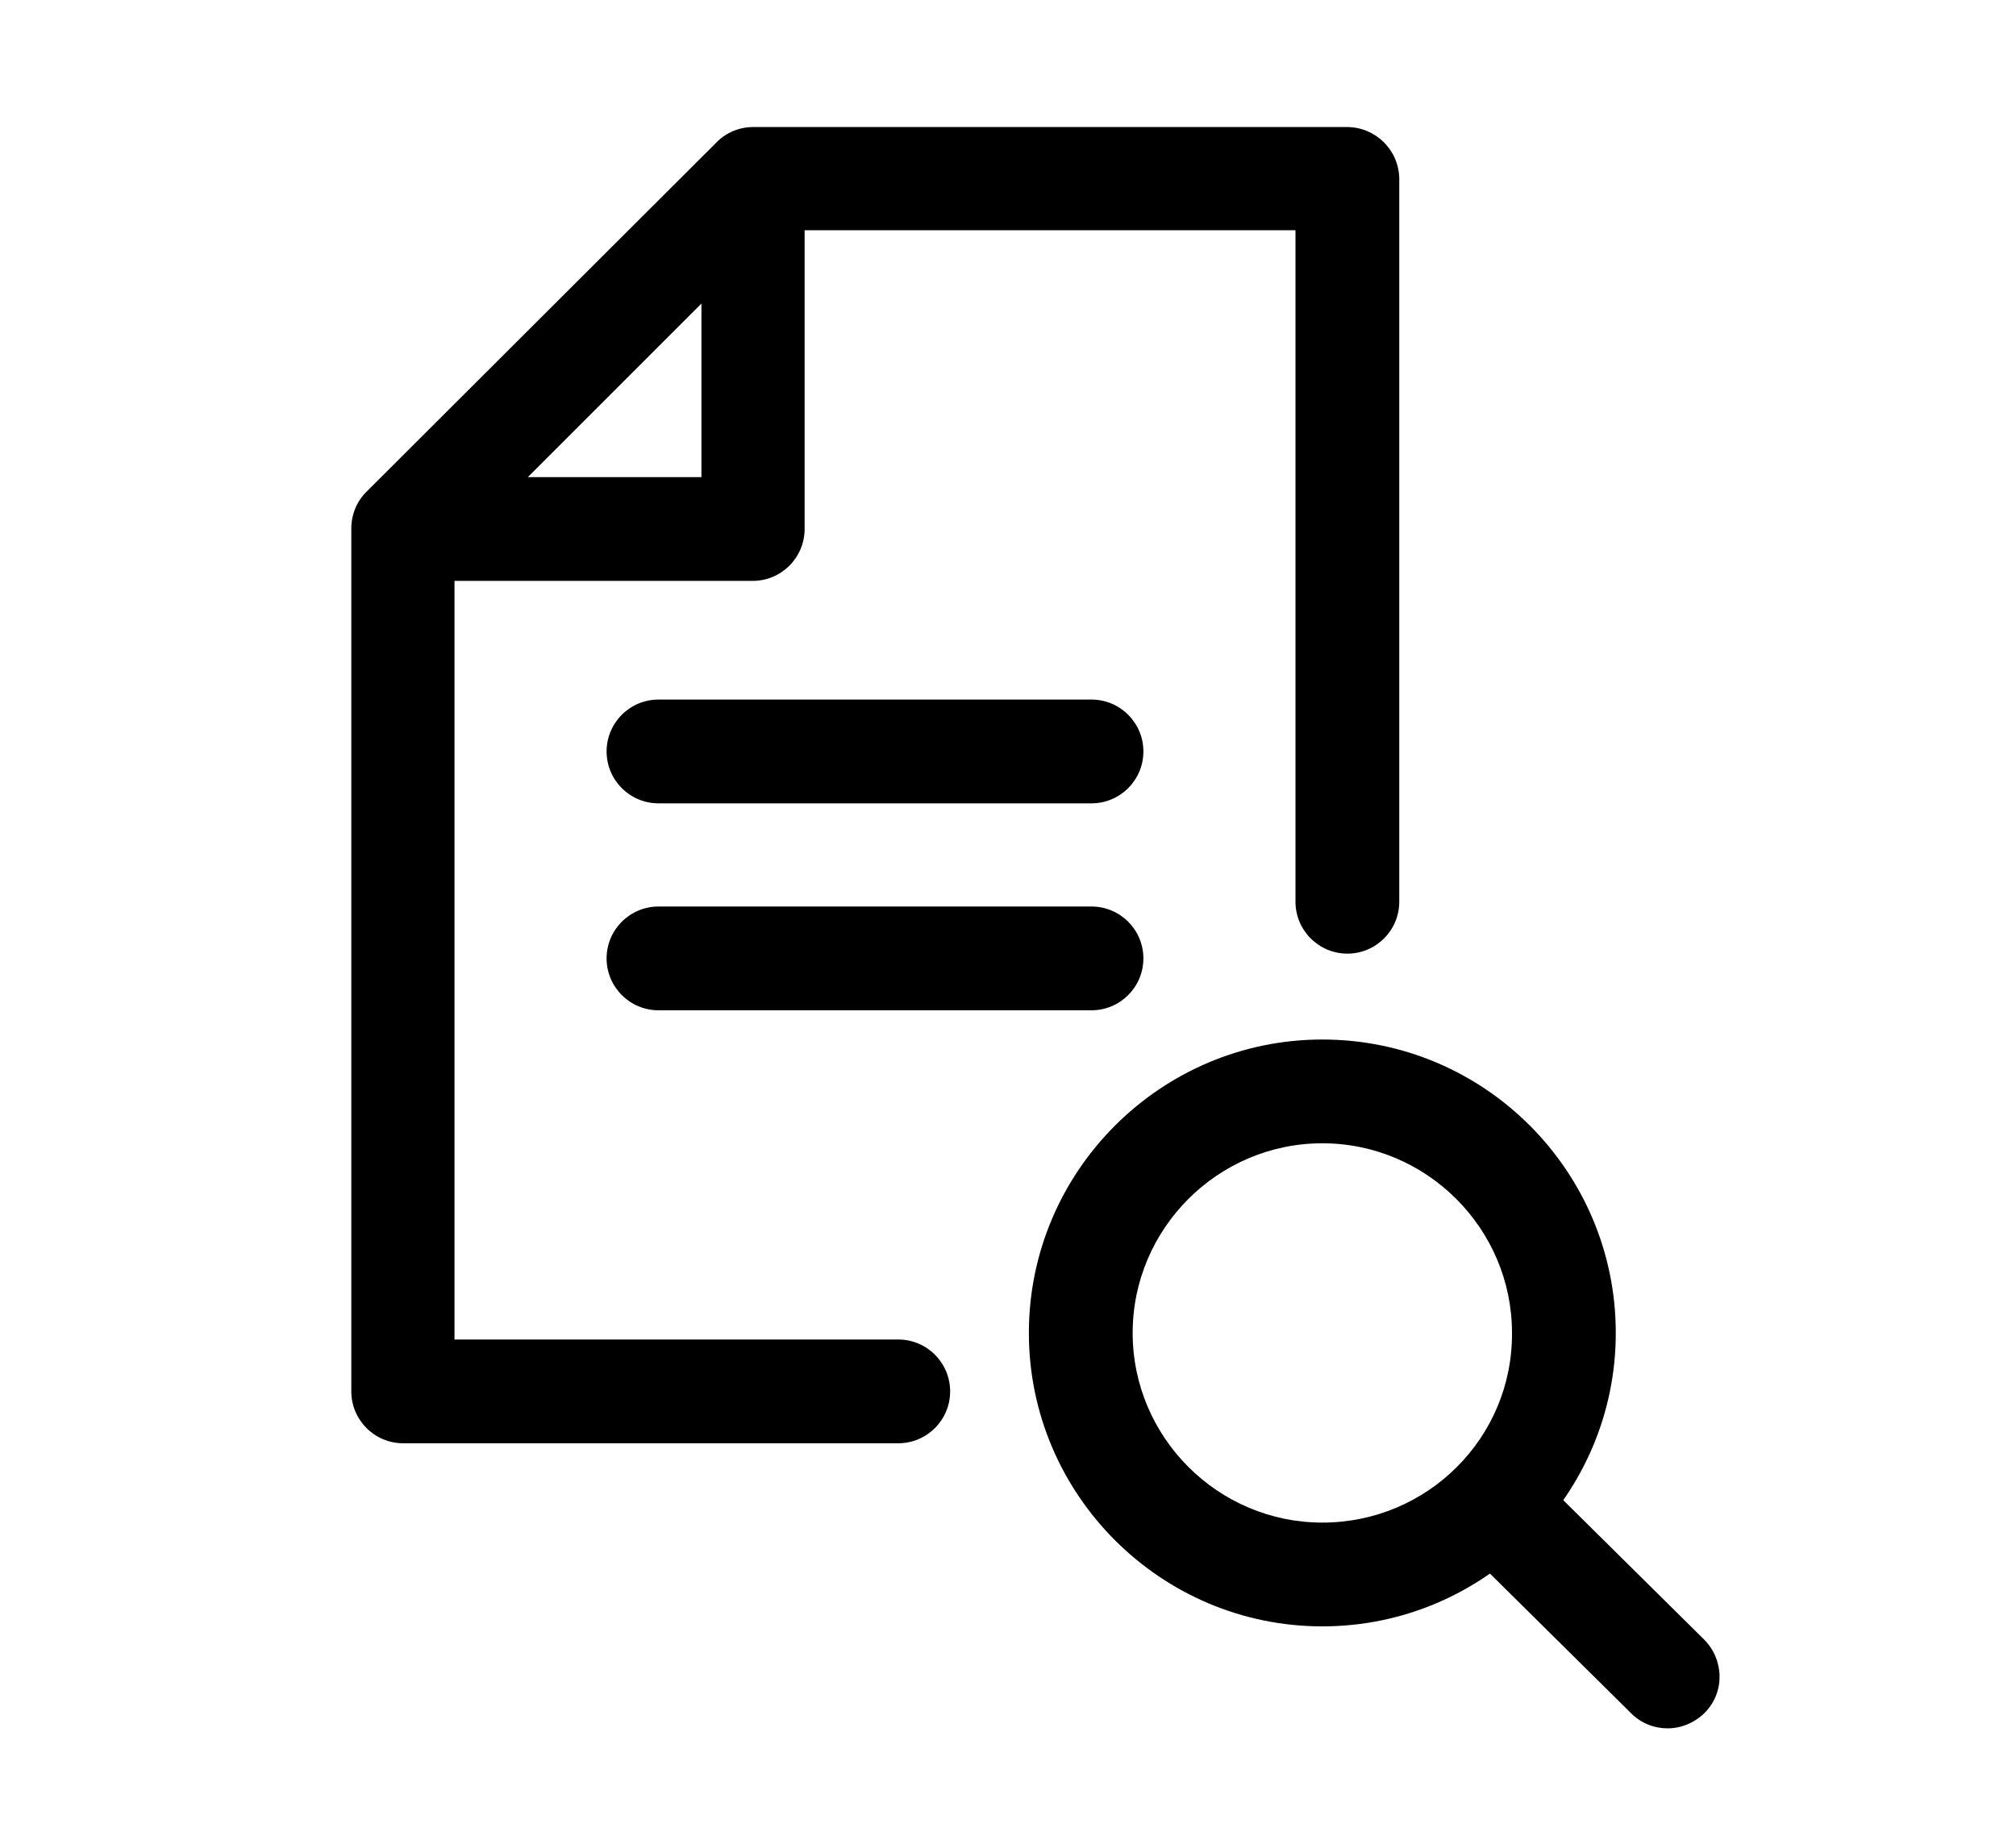<?xml version="1.0" encoding="utf-8"?>
<!-- Generator: Adobe Illustrator 23.0.4, SVG Export Plug-In . SVG Version: 6.00 Build 0)  -->
<svg version="1.1" id="Layer_1" xmlns="http://www.w3.org/2000/svg" xmlns:xlink="http://www.w3.org/1999/xlink" x="0px" y="0px"
	 viewBox="0 0 338 307.9" style="enable-background:new 0 0 338 307.9;" xml:space="preserve">
<style type="text/css">
	.st0{stroke:#000000;stroke-width:6;stroke-miterlimit:10;}
</style>
<g>
	<g>
		<g>
			<path d="M117.6,29.9V80H67.5v17.4h58.7c4.8,0,8.7-3.9,8.7-8.7V29.9L117.6,29.9L117.6,29.9z"/>
		</g>
	</g>
	<g>
		<g>
			<path d="M225.8,21.3h-99.5c-2.3,0-4.5,0.9-6.1,2.5L61.4,82.5c-1.6,1.6-2.5,3.8-2.5,6.1v144.7c0,4.8,3.9,8.7,8.7,8.7h83
				c4.8,0,8.7-3.9,8.7-8.7s-3.9-8.7-8.7-8.7H76.2V92.3l53.7-53.7h87.3v112.6c0,4.8,3.9,8.7,8.7,8.7s8.7-3.9,8.7-8.7V29.9
				C234.5,25.1,230.6,21.3,225.8,21.3z"/>
		</g>
	</g>
	<g>
		<g>
			<path d="M183,117.3h-72.6c-4.8,0-8.7,3.9-8.7,8.7s3.9,8.7,8.7,8.7H183c4.8,0,8.7-3.9,8.7-8.7C191.7,121.2,187.8,117.3,183,117.3z
				"/>
		</g>
	</g>
	<g>
		<g>
			<path d="M183,152h-72.6c-4.8,0-8.7,3.9-8.7,8.7c0,4.8,3.9,8.7,8.7,8.7H183c4.8,0,8.7-3.9,8.7-8.7C191.7,155.9,187.8,152,183,152z
				"/>
		</g>
	</g>
	<g>
		<g>
			<path d="M221.7,174.3c-27.1,0-49.2,22.1-49.2,49.2s22.1,49.2,49.2,49.2s49.2-22.1,49.2-49.2S248.9,174.3,221.7,174.3z
				 M221.7,255.3c-17.5,0-31.8-14.3-31.8-31.8s14.3-31.8,31.8-31.8s31.8,14.3,31.8,31.8C253.6,241.1,239.3,255.3,221.7,255.3z"/>
		</g>
	</g>
	<g>
		<g>
			<path d="M285.7,274.9l-28.9-28.6c-3.4-3.4-8.9-3.4-12.3,0.1c-3.4,3.4-3.3,8.9,0.1,12.3l28.9,28.6c1.7,1.7,3.9,2.5,6.1,2.5
				c2.2,0,4.5-0.9,6.2-2.6C289.2,283.8,289.1,278.3,285.7,274.9z"/>
		</g>
	</g>
</g>
</svg>
